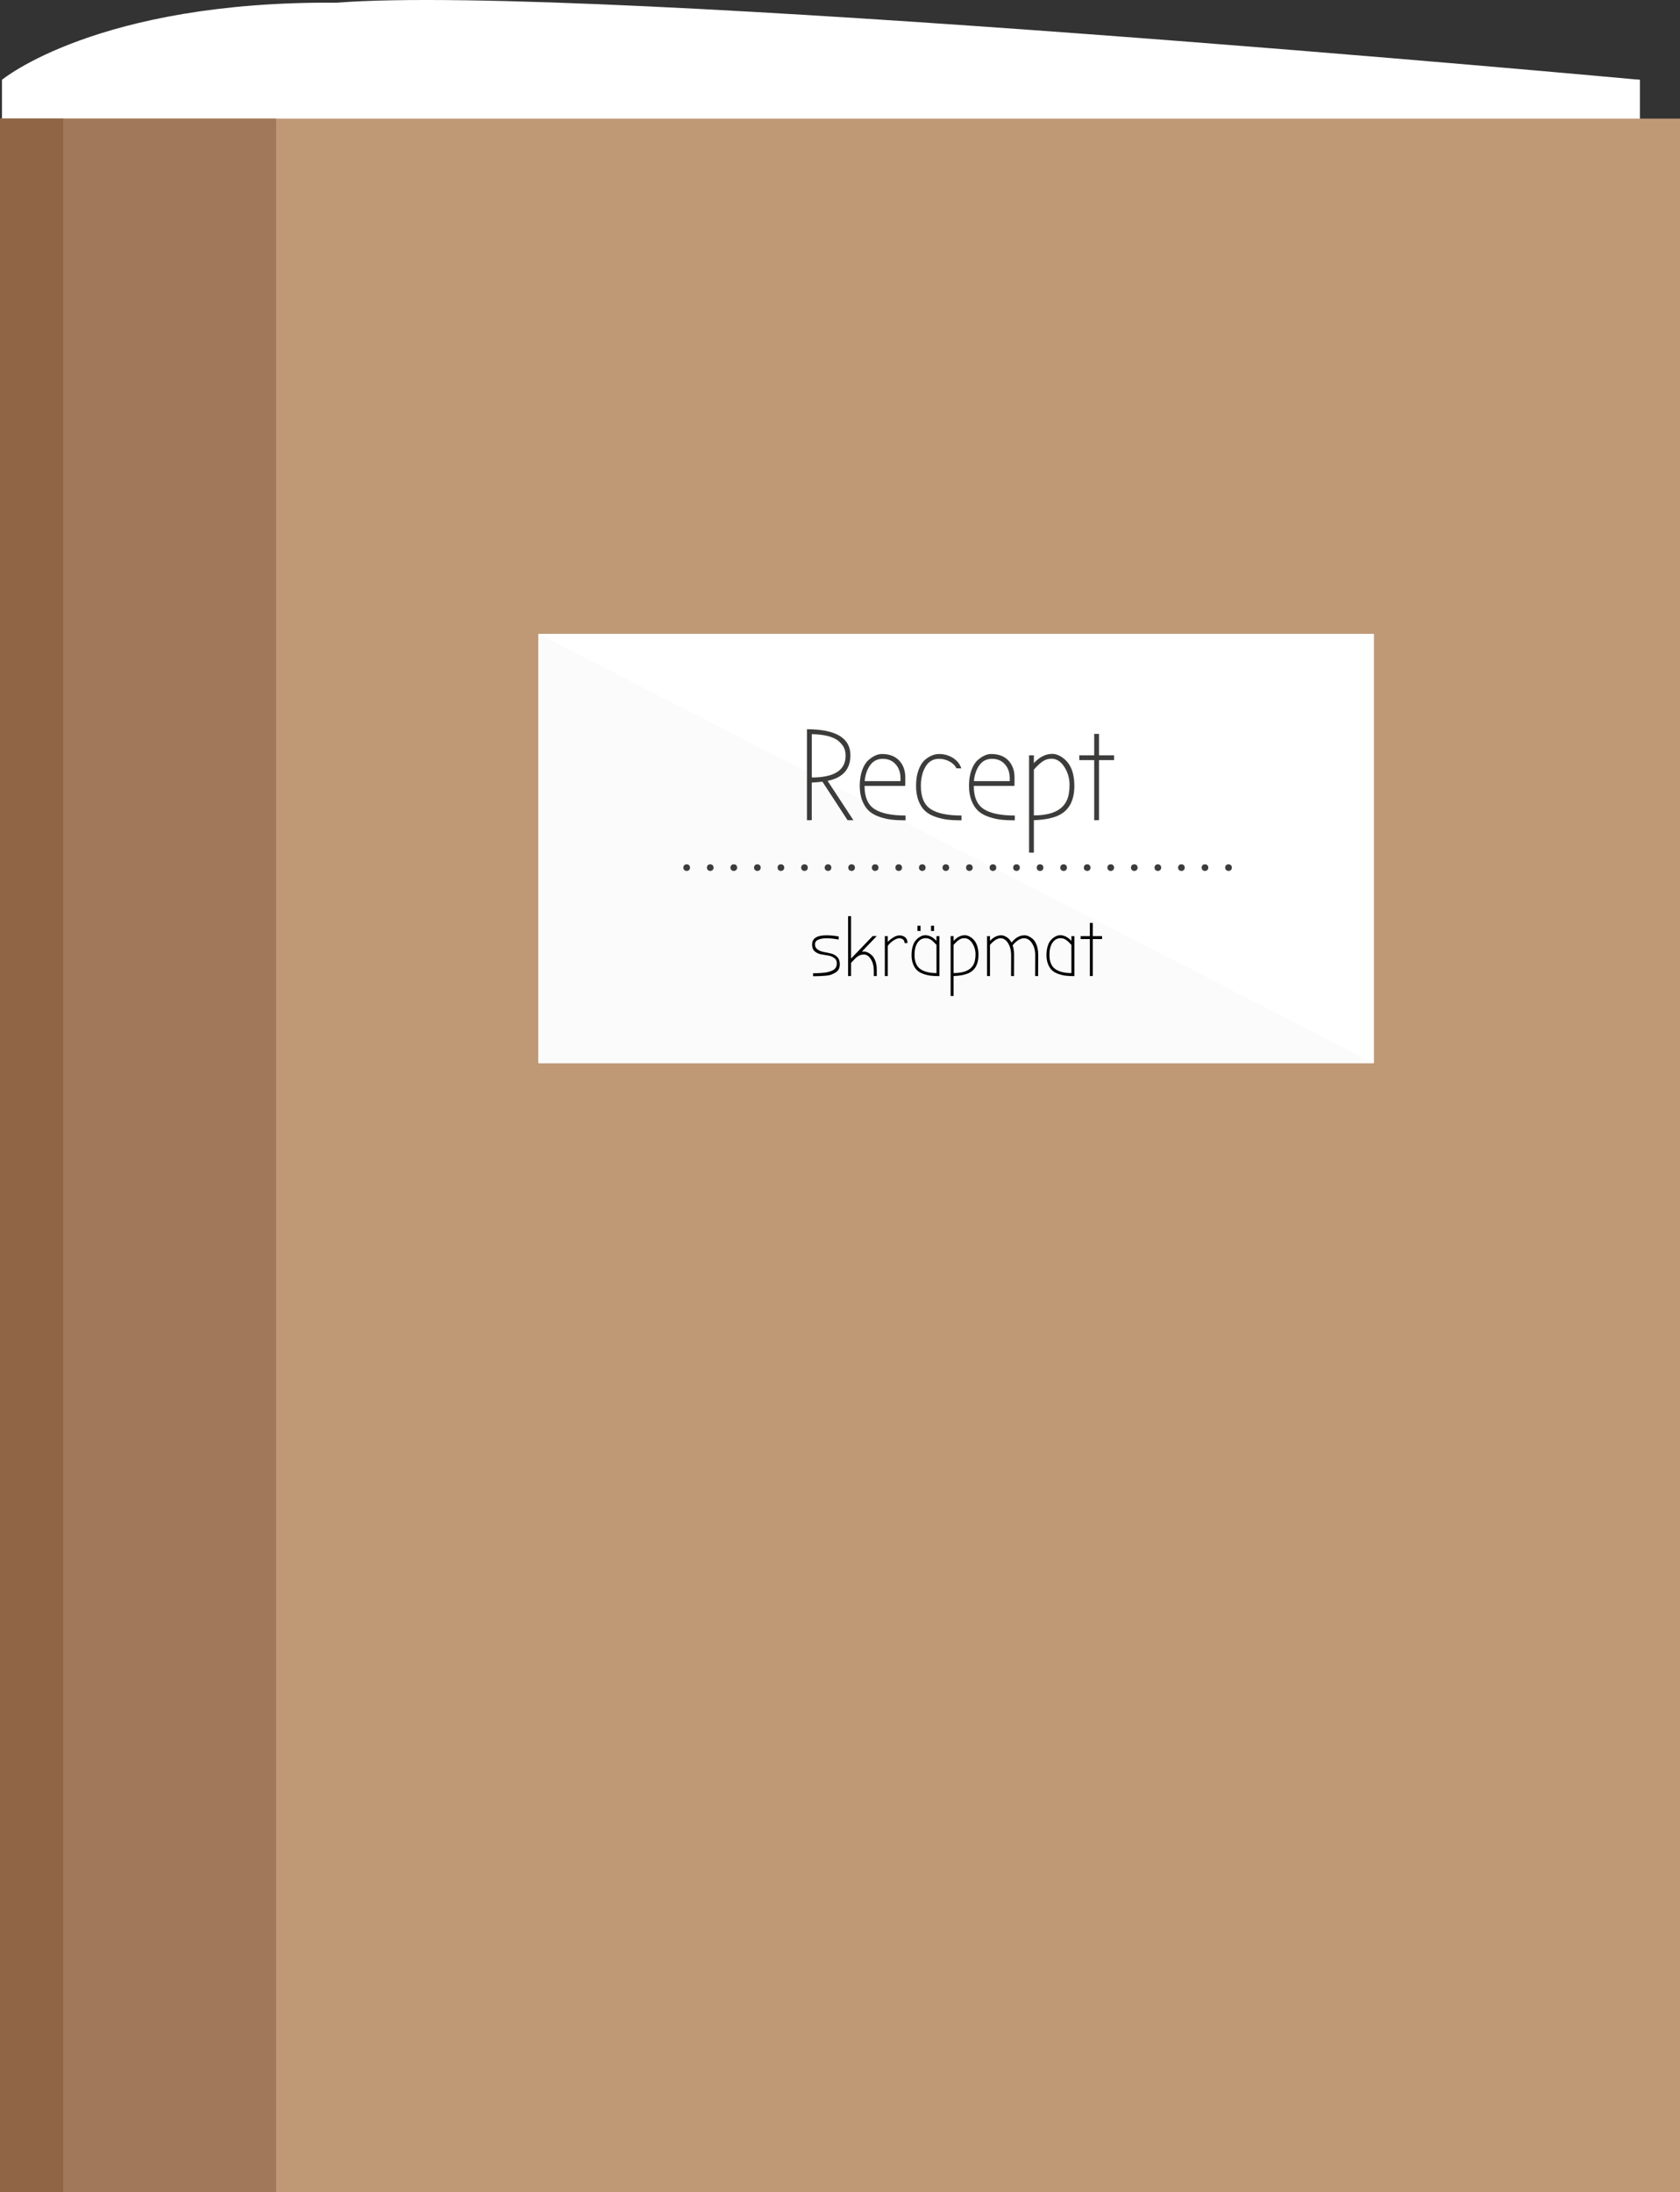 <?xml version="1.0" encoding="utf-8"?>
<!-- Generator: Adobe Illustrator 15.0.2, SVG Export Plug-In . SVG Version: 6.00 Build 0)  -->
<!DOCTYPE svg PUBLIC "-//W3C//DTD SVG 1.1//EN" "http://www.w3.org/Graphics/SVG/1.1/DTD/svg11.dtd">
<svg version="1.1" id="Lager_1" xmlns="http://www.w3.org/2000/svg" xmlns:xlink="http://www.w3.org/1999/xlink" x="0px" y="0px"
	 width="239.632px" height="312.618px" viewBox="0 0 239.632 312.618" enable-background="new 0 0 239.632 312.618"
	 xml:space="preserve">
<rect x="0" y="0" width="239.632" height="312.618" fill="#333333" stroke="none"/>
<g>
	<rect x="0.284" y="11.378" fill="#EDEDED" width="233.617" height="294.519"/>
	<path fill="#FFFFFF" d="M0.284,305.897c0,0,13.577-11.271,47.736-10.992c36.063-2.844,185.881,10.992,185.881,10.992V11.378
		c0,0-149.817-13.835-185.881-10.993C13.861,0.106,0.284,11.378,0.284,11.378V305.897z"/>
	<rect y="16.913" fill="#BF9976" width="239.632" height="295.705"/>
	<rect y="16.913" fill="#A17859" width="39.385" height="295.705"/>
	<rect y="16.913" fill="#8F6546" width="9.016" height="295.705"/>
	<rect x="76.792" y="90.386" fill="#FFFFFF" width="119.183" height="61.213"/>
	<polygon fill="#FBFBFB" points="195.976,151.599 76.792,151.599 76.792,90.386 	"/>
	<g>
		<path fill="#3C3C3B" d="M121.728,116.959h-0.833l-3.59-5.496c-0.457,0.062-0.962,0.105-1.518,0.13v5.366h-0.685v-12.973
			c4.133,0.013,6.2,1.253,6.2,3.72c0,1.987-1.086,3.202-3.257,3.646L121.728,116.959z M115.788,110.853l0.185,0.019
			c3.096-0.049,4.645-1.086,4.645-3.109c0-0.567-0.133-1.039-0.397-1.416c-0.266-0.376-0.564-0.669-0.898-0.879
			c-0.79-0.493-1.967-0.753-3.534-0.777V110.853z"/>
		<path fill="#3C3C3B" d="M129.167,116.293v0.685c-0.741,0-1.391-0.03-1.953-0.092c-0.561-0.062-1.144-0.194-1.749-0.398
			c-0.604-0.203-1.101-0.479-1.489-0.823c-0.389-0.346-0.71-0.823-0.963-1.435c-0.253-0.61-0.379-1.338-0.379-2.184
			c0-0.845,0.114-1.582,0.343-2.212c0.228-0.629,0.521-1.104,0.879-1.425c0.666-0.592,1.314-0.888,1.943-0.888
			c1.048,0,1.866,0.309,2.452,0.925c0.586,0.617,0.879,1.432,0.879,2.443c0,0.679-0.007,1.073-0.019,1.185h-5.792
			c0,1.591,0.475,2.692,1.425,3.303S127.168,116.293,129.167,116.293z M128.445,111.389v-0.407c0-0.813-0.231-1.48-0.694-1.998
			c-0.462-0.519-1.073-0.777-1.832-0.777c-0.759,0-1.357,0.299-1.795,0.897c-0.438,0.599-0.701,1.36-0.787,2.285H128.445z"/>
		<path fill="#3C3C3B" d="M137.125,109.575l-0.704-0.019c-0.197-0.407-0.53-0.733-0.999-0.98c-0.469-0.247-0.962-0.37-1.48-0.37
			c-0.839,0-1.481,0.373-1.925,1.119c-0.444,0.747-0.667,1.663-0.667,2.749c0,1.591,0.469,2.692,1.407,3.303
			s2.399,0.916,4.386,0.916v0.685c-0.741,0-1.388-0.03-1.944-0.092c-0.555-0.062-1.135-0.194-1.74-0.398
			c-0.604-0.203-1.098-0.479-1.48-0.823c-0.383-0.346-0.697-0.823-0.944-1.435c-0.247-0.61-0.37-1.338-0.37-2.184
			c0-0.845,0.114-1.582,0.342-2.212c0.229-0.629,0.515-1.104,0.861-1.425c0.678-0.592,1.375-0.888,2.091-0.888
			s1.37,0.185,1.962,0.555S136.915,108.946,137.125,109.575z"/>
		<path fill="#3C3C3B" d="M144.75,116.293v0.685c-0.741,0-1.391-0.03-1.953-0.092s-1.144-0.194-1.749-0.398
			c-0.604-0.203-1.101-0.479-1.489-0.823c-0.389-0.346-0.71-0.823-0.962-1.435c-0.253-0.61-0.38-1.338-0.38-2.184
			c0-0.845,0.114-1.582,0.343-2.212c0.228-0.629,0.521-1.104,0.878-1.425c0.667-0.592,1.314-0.888,1.943-0.888
			c1.048,0,1.866,0.309,2.452,0.925c0.585,0.617,0.879,1.432,0.879,2.443c0,0.679-0.006,1.073-0.019,1.185h-5.792
			c0,1.591,0.475,2.692,1.425,3.303S142.751,116.293,144.75,116.293z M144.027,111.389v-0.407c0-0.813-0.231-1.48-0.694-1.998
			c-0.462-0.519-1.073-0.777-1.832-0.777c-0.758,0-1.357,0.299-1.794,0.897c-0.438,0.599-0.701,1.36-0.787,2.285H144.027z"/>
		<path fill="#3C3C3B" d="M147.469,121.586h-0.685v-13.88h0.685v1.11c0.815-0.876,1.684-1.313,2.61-1.313
			c0.505,0,1.018,0.191,1.536,0.573c1.085,0.79,1.628,2.116,1.628,3.979c0,2.195-0.82,3.633-2.461,4.312
			c-0.839,0.346-1.942,0.543-3.312,0.592V121.586z M152.17,114.128c0.26-0.567,0.389-1.311,0.389-2.23
			c0-0.919-0.25-1.767-0.749-2.544s-1.114-1.166-1.841-1.166c-0.469,0-0.898,0.139-1.287,0.417
			c-0.388,0.276-0.792,0.656-1.212,1.138v6.532C149.95,116.274,151.516,115.56,152.17,114.128z"/>
		<path fill="#3C3C3B" d="M156.075,108.391h-2.128v-0.685h2.128v-3.054h0.685v3.054h2.146v0.685h-2.146v8.568h-0.685V108.391z"/>
	</g>
	<g>
		<path d="M118.141,138.602c0.459-0.121,0.778-0.277,0.957-0.467c0.178-0.189,0.268-0.446,0.268-0.769s-0.122-0.575-0.365-0.757
			c-0.243-0.183-0.537-0.301-0.882-0.354c-0.346-0.054-0.691-0.112-1.036-0.177c-0.346-0.064-0.64-0.207-0.883-0.427
			c-0.243-0.221-0.365-0.539-0.365-0.957c0-0.881,0.684-1.321,2.05-1.321c0.501,0,1.082,0.054,1.743,0.16v0.443
			c-0.683-0.121-1.257-0.182-1.719-0.182c-0.463,0-0.856,0.066-1.179,0.199s-0.484,0.357-0.484,0.672
			c0,0.315,0.121,0.559,0.365,0.729c0.243,0.171,0.537,0.289,0.882,0.354s0.692,0.139,1.042,0.222
			c0.349,0.084,0.646,0.249,0.888,0.495c0.243,0.247,0.364,0.595,0.364,1.043c0,0.554-0.216,0.952-0.648,1.195
			c-0.213,0.122-0.418,0.218-0.616,0.29c-0.197,0.072-0.459,0.12-0.786,0.143c-0.517,0.046-1.009,0.068-1.48,0.068h-0.284v-0.421
			C116.958,138.784,117.682,138.723,118.141,138.602z"/>
		<path d="M125.059,139.183h-0.42v-0.774c0-0.631-0.139-1.171-0.417-1.623c-0.277-0.451-0.615-0.678-1.013-0.678
			s-0.784,0.167-1.156,0.502l-0.66,0.693v1.88h-0.421v-8.541h0.421v6.047l3.086-3.212h0.581l-2.141,2.243
			c0.091-0.022,0.207-0.034,0.348-0.034c0.14,0,0.308,0.044,0.501,0.132c0.193,0.087,0.391,0.224,0.592,0.41
			c0.201,0.186,0.369,0.457,0.501,0.813c0.133,0.357,0.199,0.768,0.199,1.23V139.183z"/>
		<path d="M126.631,139.183h-0.421v-5.694h0.421v0.831c0.159-0.189,0.404-0.393,0.735-0.609c0.33-0.216,0.645-0.324,0.945-0.324
			s0.562,0.085,0.786,0.257c0.224,0.17,0.34,0.449,0.347,0.837h-0.421c0-0.213-0.068-0.38-0.206-0.502
			c-0.136-0.121-0.322-0.182-0.558-0.182c-0.235,0-0.521,0.114-0.859,0.342s-0.594,0.478-0.769,0.751V139.183z"/>
		<path d="M133.578,133.488h0.42v5.706c-0.455,0-0.854-0.02-1.195-0.058c-0.342-0.037-0.697-0.119-1.065-0.244
			c-0.368-0.126-0.67-0.295-0.905-0.508c-0.236-0.212-0.429-0.506-0.581-0.882s-0.228-0.8-0.228-1.271s0.047-0.875,0.143-1.212
			c0.095-0.338,0.216-0.608,0.364-0.81c0.147-0.2,0.313-0.365,0.495-0.495c0.319-0.234,0.634-0.353,0.945-0.353
			c0.57,0,1.105,0.27,1.606,0.809V133.488z M130.446,136.176c0,0.995,0.307,1.686,0.923,2.072c0.546,0.343,1.283,0.513,2.209,0.513
			v-4.02c-0.259-0.296-0.507-0.53-0.746-0.7c-0.239-0.171-0.503-0.257-0.792-0.257c-0.479,0-0.864,0.211-1.156,0.632
			C130.592,134.838,130.446,135.425,130.446,136.176z M130.867,132.008h0.433v0.751h-0.433V132.008z M132.803,132.008h0.433v0.751
			h-0.433V132.008z"/>
		<path d="M136.015,142.03h-0.421v-8.542h0.421v0.684c0.501-0.539,1.037-0.809,1.606-0.809c0.312,0,0.626,0.118,0.945,0.353
			c0.668,0.486,1.002,1.303,1.002,2.449c0,1.352-0.505,2.235-1.515,2.653c-0.516,0.212-1.195,0.334-2.039,0.364V142.03z
			 M138.907,137.44c0.16-0.35,0.239-0.808,0.239-1.373s-0.153-1.087-0.461-1.565s-0.686-0.718-1.134-0.718
			c-0.288,0-0.552,0.086-0.791,0.257c-0.239,0.17-0.488,0.404-0.746,0.7v4.02C137.541,138.761,138.505,138.321,138.907,137.44z"/>
		<path d="M144.214,139.183l0.012-3.007c0-0.638-0.143-1.193-0.427-1.668c-0.285-0.475-0.649-0.712-1.093-0.712
			s-0.943,0.314-1.498,0.945v4.441h-0.421v-5.694h0.421v0.684c0.493-0.531,1.028-0.798,1.605-0.798c0.235,0,0.492,0.084,0.769,0.251
			c0.277,0.167,0.511,0.429,0.7,0.786c0.54-0.691,1.158-1.037,1.856-1.037c0.387,0,0.79,0.183,1.208,0.547
			c0.212,0.198,0.389,0.49,0.529,0.877c0.141,0.388,0.211,0.843,0.211,1.367l-0.012,3.018h-0.421l0.011-3.007
			c0-0.638-0.154-1.193-0.461-1.668c-0.307-0.475-0.685-0.712-1.133-0.712c-0.296,0-0.594,0.103-0.894,0.307
			c-0.3,0.206-0.545,0.441-0.735,0.707c0.137,0.395,0.205,0.847,0.205,1.355l-0.011,3.018H144.214z"/>
		<path d="M152.824,133.488h0.421v5.706c-0.456,0-0.854-0.02-1.195-0.058c-0.342-0.037-0.697-0.119-1.065-0.244
			c-0.369-0.126-0.67-0.295-0.906-0.508c-0.235-0.212-0.429-0.506-0.581-0.882c-0.152-0.376-0.228-0.8-0.228-1.271
			s0.048-0.875,0.143-1.212c0.094-0.338,0.217-0.608,0.364-0.81c0.148-0.2,0.313-0.365,0.496-0.495
			c0.319-0.234,0.634-0.353,0.945-0.353c0.569,0,1.105,0.27,1.605,0.809V133.488z M149.692,136.176c0,0.995,0.308,1.686,0.922,2.072
			c0.546,0.343,1.283,0.513,2.209,0.513v-4.02c-0.258-0.296-0.507-0.53-0.746-0.7c-0.239-0.171-0.502-0.257-0.792-0.257
			c-0.479,0-0.864,0.211-1.156,0.632C149.838,134.838,149.692,135.425,149.692,136.176z"/>
		<path d="M155.455,133.91h-1.311v-0.422h1.311v-1.879h0.421v1.879h1.322v0.422h-1.322v5.272h-0.421V133.91z"/>
	</g>
	<g>
		<circle fill="#3C3C3B" cx="97.947" cy="123.721" r="0.475"/>
		<circle fill="#3C3C3B" cx="101.308" cy="123.721" r="0.474"/>
		<circle fill="#3C3C3B" cx="104.668" cy="123.721" r="0.475"/>
		<circle fill="#3C3C3B" cx="108.028" cy="123.721" r="0.474"/>
		<circle fill="#3C3C3B" cx="111.389" cy="123.721" r="0.475"/>
		<circle fill="#3C3C3B" cx="114.749" cy="123.721" r="0.475"/>
		<circle fill="#3C3C3B" cx="118.109" cy="123.721" r="0.475"/>
		<circle fill="#3C3C3B" cx="121.469" cy="123.721" r="0.475"/>
		<circle fill="#3C3C3B" cx="124.83" cy="123.721" r="0.474"/>
		<circle fill="#3C3C3B" cx="128.19" cy="123.721" r="0.475"/>
		<circle fill="#3C3C3B" cx="131.551" cy="123.721" r="0.474"/>
		<circle fill="#3C3C3B" cx="134.911" cy="123.721" r="0.475"/>
		<circle fill="#3C3C3B" cx="138.271" cy="123.721" r="0.474"/>
		<circle fill="#3C3C3B" cx="141.632" cy="123.721" r="0.475"/>
		<circle fill="#3C3C3B" cx="144.992" cy="123.721" r="0.474"/>
		<circle fill="#3C3C3B" cx="148.352" cy="123.721" r="0.475"/>
		<circle fill="#3C3C3B" cx="151.712" cy="123.721" r="0.475"/>
		<circle fill="#3C3C3B" cx="155.073" cy="123.721" r="0.475"/>
		<circle fill="#3C3C3B" cx="158.434" cy="123.721" r="0.475"/>
		<circle fill="#3C3C3B" cx="161.793" cy="123.721" r="0.475"/>
		<circle fill="#3C3C3B" cx="165.154" cy="123.721" r="0.474"/>
		<circle fill="#3C3C3B" cx="168.514" cy="123.721" r="0.475"/>
		<circle fill="#3C3C3B" cx="171.875" cy="123.721" r="0.474"/>
		<circle fill="#3C3C3B" cx="175.234" cy="123.721" r="0.475"/>
	</g>
</g>
</svg>
